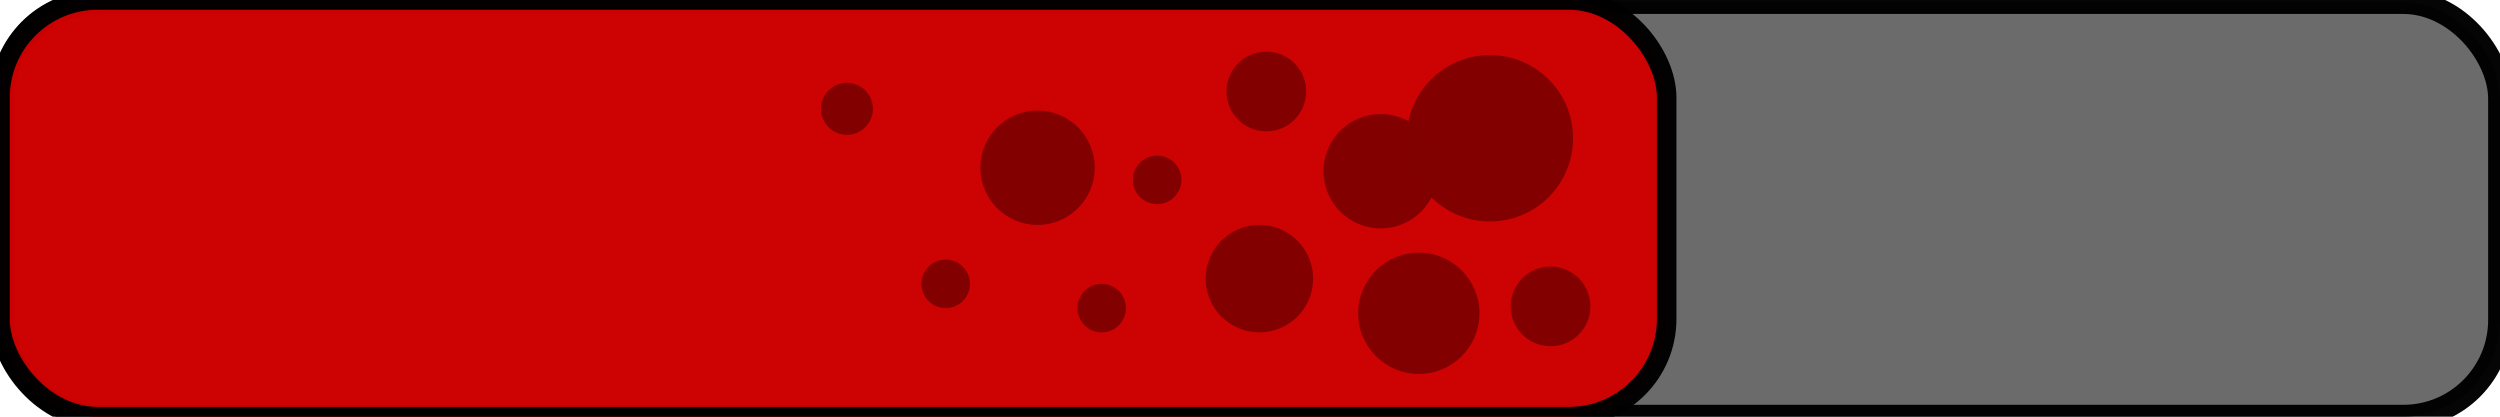 <?xml version="1.0" encoding="UTF-8" standalone="no"?>
<!-- Created with Inkscape (http://www.inkscape.org/) -->

<svg
   xmlns:dc="http://purl.org/dc/elements/1.1/"
   xmlns:cc="http://creativecommons.org/ns#"
   xmlns:rdf="http://www.w3.org/1999/02/22-rdf-syntax-ns#"
   xmlns:svg="http://www.w3.org/2000/svg"
   xmlns="http://www.w3.org/2000/svg"
   xmlns:sodipodi="http://sodipodi.sourceforge.net/DTD/sodipodi-0.dtd"
   xmlns:inkscape="http://www.inkscape.org/namespaces/inkscape"
   width="384"
   height="64"
   viewBox="0 0 384 64"
   id="svg2"
   version="1.1"
   inkscape:version="0.91 r13725"
   sodipodi:docname="Bar1.svg">
  <defs
     id="defs4" />
  <sodipodi:namedview
     id="base"
     pagecolor="#ffffff"
     bordercolor="#666666"
     borderopacity="1.0"
     inkscape:pageopacity="0.0"
     inkscape:pageshadow="2"
     inkscape:zoom="1.4"
     inkscape:cx="204.71884"
     inkscape:cy="46.094046"
     inkscape:document-units="px"
     inkscape:current-layer="layer1"
     showgrid="false"
     units="px"
     inkscape:snap-bbox="true"
     inkscape:snap-page="true"
     inkscape:bbox-nodes="true"
     inkscape:snap-global="false"
     inkscape:window-width="1292"
     inkscape:window-height="745"
     inkscape:window-x="66"
     inkscape:window-y="-8"
     inkscape:window-maximized="1" />
  <g
     inkscape:label="Layer 1"
     inkscape:groupmode="layer"
     id="layer1"
     transform="translate(0,-988.362)">
    <rect
       ry="14.849"
       y="988.684"
       x="0.322"
       height="63.678"
       width="383.678"
       id="rect4176"
       style="opacity:0.98;fill:#686868;fill-opacity:1;stroke:#000000;stroke-width:3.644;stroke-linejoin:miter;stroke-miterlimit:4;stroke-dasharray:none;stroke-dashoffset:0;stroke-opacity:1" />
    <rect
       style="opacity:0.98;fill:#cf0000;fill-opacity:1;stroke:#000000;stroke-width:3;stroke-linejoin:miter;stroke-miterlimit:4;stroke-dasharray:none;stroke-dashoffset:0;stroke-opacity:1"
       id="rect4136"
       width="256"
       height="64"
       x="0"
       y="988.362"
       ry="15" />
    <circle
       style="opacity:0.98;fill:#810000;fill-opacity:1;stroke:none;stroke-width:1.306;stroke-linejoin:miter;stroke-miterlimit:4;stroke-dasharray:none;stroke-dashoffset:0;stroke-opacity:1"
       id="path4154"
       cx="228.846"
       cy="1009.601"
       r="12.777" />
    <circle
       r="8.252"
       cy="1031.162"
       cx="193.442"
       id="circle4156"
       style="opacity:0.98;fill:#810000;fill-opacity:1;stroke:none;stroke-width:1.306;stroke-linejoin:miter;stroke-miterlimit:4;stroke-dasharray:none;stroke-dashoffset:0;stroke-opacity:1" />
    <circle
       style="opacity:0.98;fill:#810000;fill-opacity:1;stroke:none;stroke-width:1.306;stroke-linejoin:miter;stroke-miterlimit:4;stroke-dasharray:none;stroke-dashoffset:0;stroke-opacity:1"
       id="circle4158"
       cx="217.932"
       cy="1036.486"
       r="9.317" />
    <circle
       r="8.784"
       cy="1014.126"
       cx="159.369"
       id="circle4160"
       style="opacity:0.98;fill:#810000;fill-opacity:1;stroke:none;stroke-width:1.306;stroke-linejoin:miter;stroke-miterlimit:4;stroke-dasharray:none;stroke-dashoffset:0;stroke-opacity:1" />
    <circle
       style="opacity:0.98;fill:#810000;fill-opacity:1;stroke:none;stroke-width:1.306;stroke-linejoin:miter;stroke-miterlimit:4;stroke-dasharray:none;stroke-dashoffset:0;stroke-opacity:1"
       id="circle4162"
       cx="212.076"
       cy="1014.658"
       r="8.784" />
    <circle
       style="opacity:0.98;fill:#810000;fill-opacity:1;stroke:none;stroke-width:1.306;stroke-linejoin:miter;stroke-miterlimit:4;stroke-dasharray:none;stroke-dashoffset:0;stroke-opacity:1"
       id="circle4164"
       cx="145.261"
       cy="1031.961"
       r="3.727" />
    <circle
       r="3.727"
       cy="1035.688"
       cx="169.219"
       id="circle4166"
       style="opacity:0.98;fill:#810000;fill-opacity:1;stroke:none;stroke-width:1.306;stroke-linejoin:miter;stroke-miterlimit:4;stroke-dasharray:none;stroke-dashoffset:0;stroke-opacity:1" />
    <circle
       style="opacity:0.98;fill:#810000;fill-opacity:1;stroke:none;stroke-width:1.306;stroke-linejoin:miter;stroke-miterlimit:4;stroke-dasharray:none;stroke-dashoffset:0;stroke-opacity:1"
       id="circle4168"
       cx="177.737"
       cy="1015.989"
       r="3.727" />
    <circle
       r="6.122"
       cy="1002.413"
       cx="194.507"
       id="circle4170"
       style="opacity:0.98;fill:#810000;fill-opacity:1;stroke:none;stroke-width:1.306;stroke-linejoin:miter;stroke-miterlimit:4;stroke-dasharray:none;stroke-dashoffset:0;stroke-opacity:1" />
    <circle
       style="opacity:0.98;fill:#810000;fill-opacity:1;stroke:none;stroke-width:1.306;stroke-linejoin:miter;stroke-miterlimit:4;stroke-dasharray:none;stroke-dashoffset:0;stroke-opacity:1"
       id="circle4172"
       cx="238.163"
       cy="1035.421"
       r="6.122" />
    <circle
       r="3.993"
       cy="1005.075"
       cx="130.088"
       id="circle4174"
       style="opacity:0.98;fill:#810000;fill-opacity:1;stroke:none;stroke-width:1.306;stroke-linejoin:miter;stroke-miterlimit:4;stroke-dasharray:none;stroke-dashoffset:0;stroke-opacity:1" />
  </g>
</svg>
